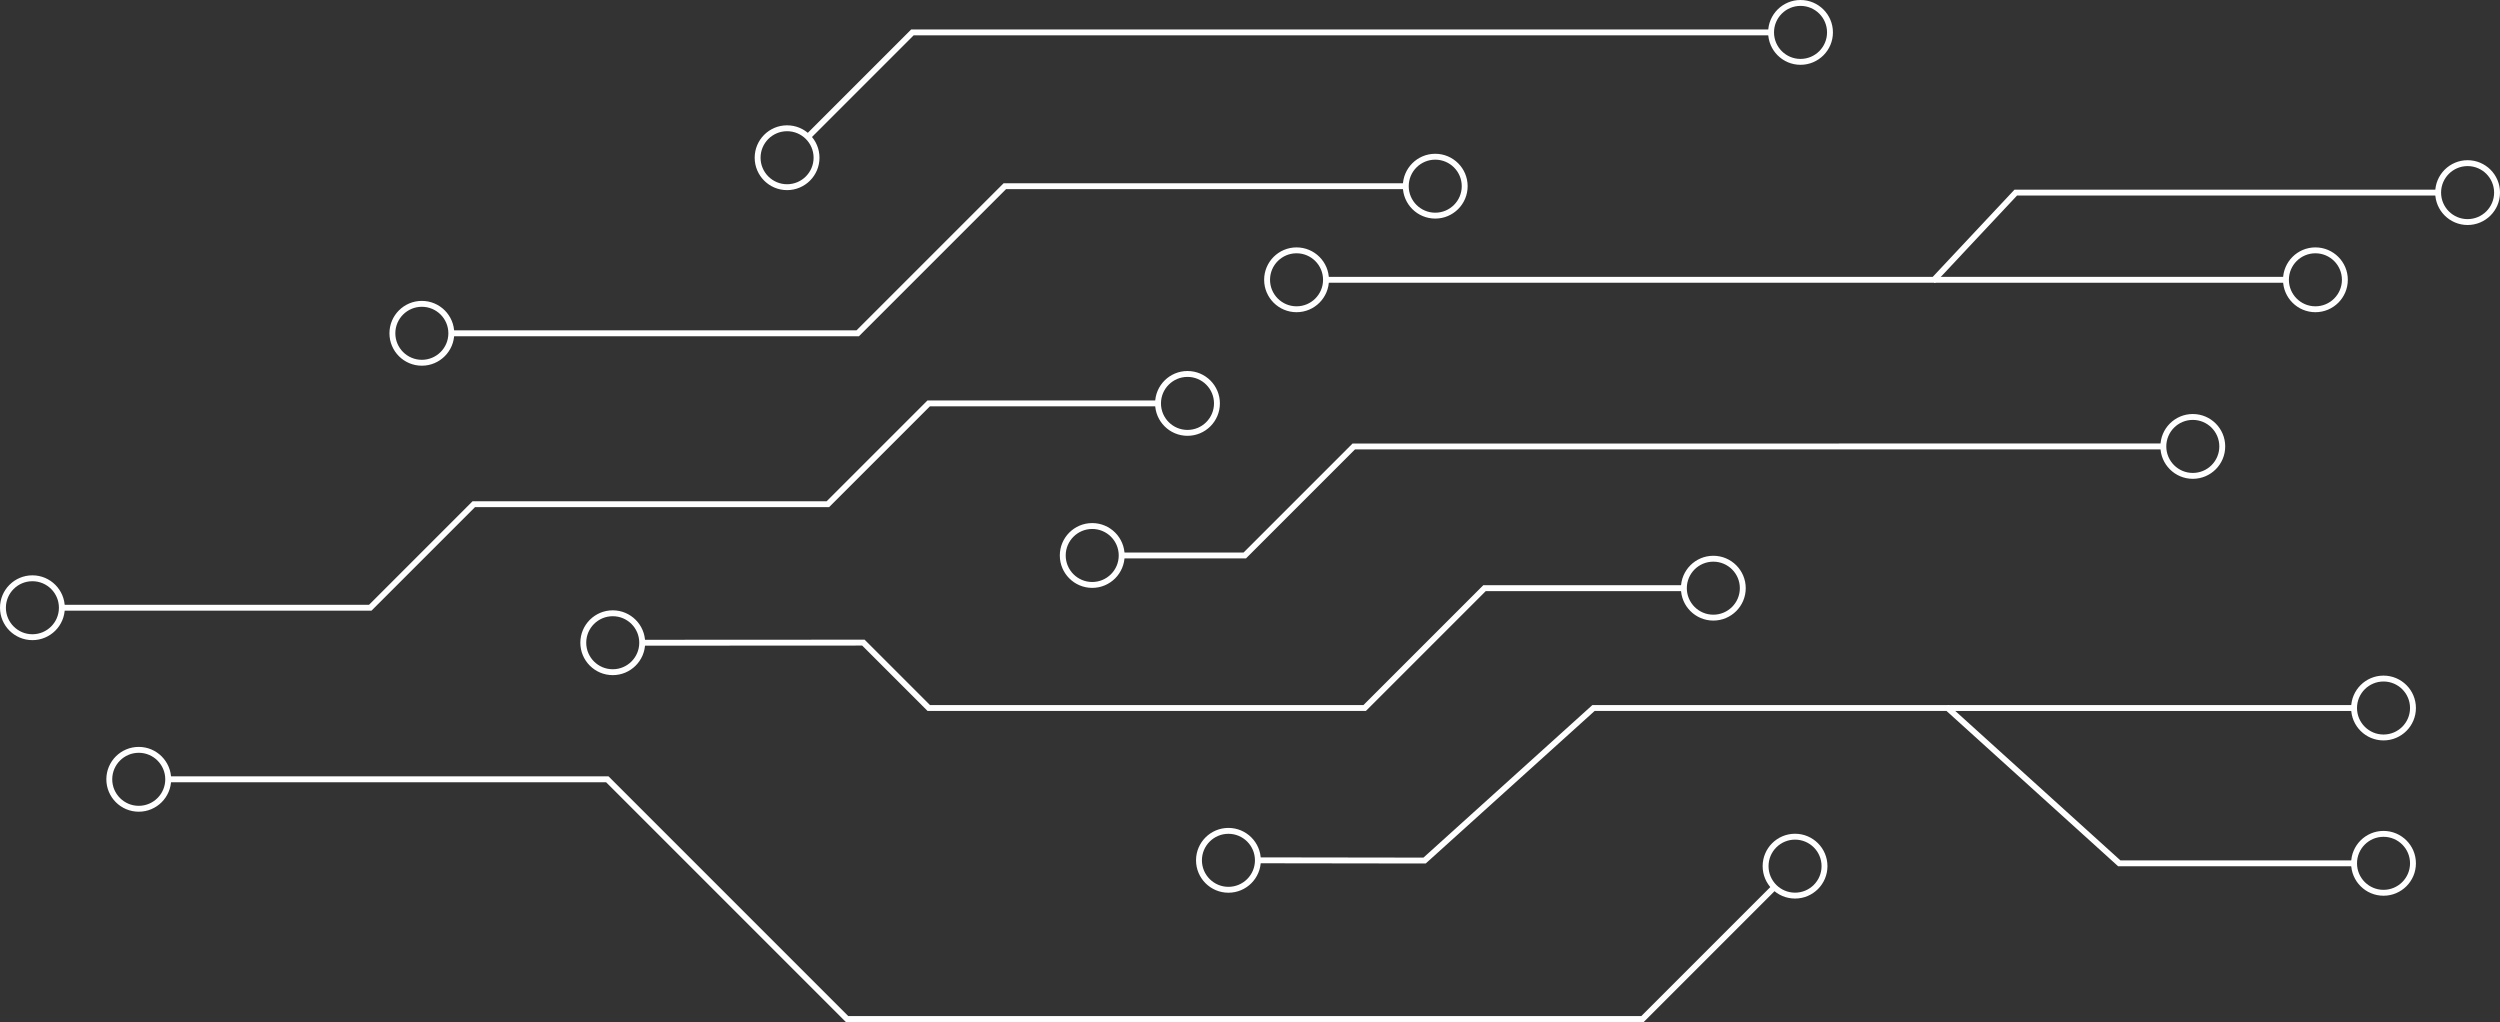 <svg xmlns="http://www.w3.org/2000/svg" viewBox="0 0 424.32 173.46"><rect x="0" y="0" width="424.32" height="173.46" fill="#333333" stroke="none"/><defs><style>.cls-1{fill:none;stroke:#fff;stroke-miterlimit:10;}</style></defs><title>PCB</title><g id="Layer_2" data-name="Layer 2"><g id="Layer_1-2" data-name="Layer 1"><circle class="cls-1" cx="23.55" cy="132.27" r="5"/><polyline class="cls-1" points="301.17 150.57 278.78 172.96 143.77 172.96 103.08 132.27 28.55 132.27"/><circle class="cls-1" cx="304.67" cy="147.01" r="5"/><polyline class="cls-1" points="285.8 99.83 251.96 99.83 231.62 120.17 157.64 120.17 146.54 109.07 109 109.09"/><circle class="cls-1" cx="104" cy="109.09" r="5"/><circle class="cls-1" cx="290.8" cy="99.83" r="5"/><polyline class="cls-1" points="213.5 146.02 241.79 146.06 270.46 120.17 330.57 120.17 359.7 146.53 399.55 146.53"/><line class="cls-1" x1="330.57" y1="120.17" x2="399.55" y2="120.17"/><circle class="cls-1" cx="208.5" cy="146.02" r="5"/><circle class="cls-1" cx="404.55" cy="146.53" r="5"/><circle class="cls-1" cx="404.55" cy="120.17" r="5"/><polyline class="cls-1" points="413.82 32.69 342.13 32.69 328.26 47.49 225.06 47.49"/><line class="cls-1" x1="328.26" y1="47.49" x2="387.99" y2="47.49"/><circle class="cls-1" cx="392.99" cy="47.49" r="5"/><circle class="cls-1" cx="418.82" cy="32.69" r="5"/><circle class="cls-1" cx="220.06" cy="47.49" r="5"/><polyline class="cls-1" points="367.18 75.77 229.77 75.78 211.27 94.28 190.38 94.28"/><circle class="cls-1" cx="372.18" cy="75.77" r="5"/><circle class="cls-1" cx="185.38" cy="94.28" r="5"/><circle class="cls-1" cx="5.5" cy="103.15" r="5"/><polyline class="cls-1" points="10.5 103.15 62.84 103.15 80.41 85.58 140.51 85.58 157.62 68.47 196.55 68.47"/><circle class="cls-1" cx="201.55" cy="68.47" r="5"/><polyline class="cls-1" points="76.6 56.57 145.58 56.57 170.55 31.6 238.6 31.6"/><circle class="cls-1" cx="71.6" cy="56.57" r="5"/><circle class="cls-1" cx="243.6" cy="31.6" r="5"/><polyline class="cls-1" points="137.13 23.23 154.86 5.5 300.6 5.5"/><circle class="cls-1" cx="133.59" cy="26.77" r="5"/><circle class="cls-1" cx="305.6" cy="5.5" r="5"/></g></g></svg>